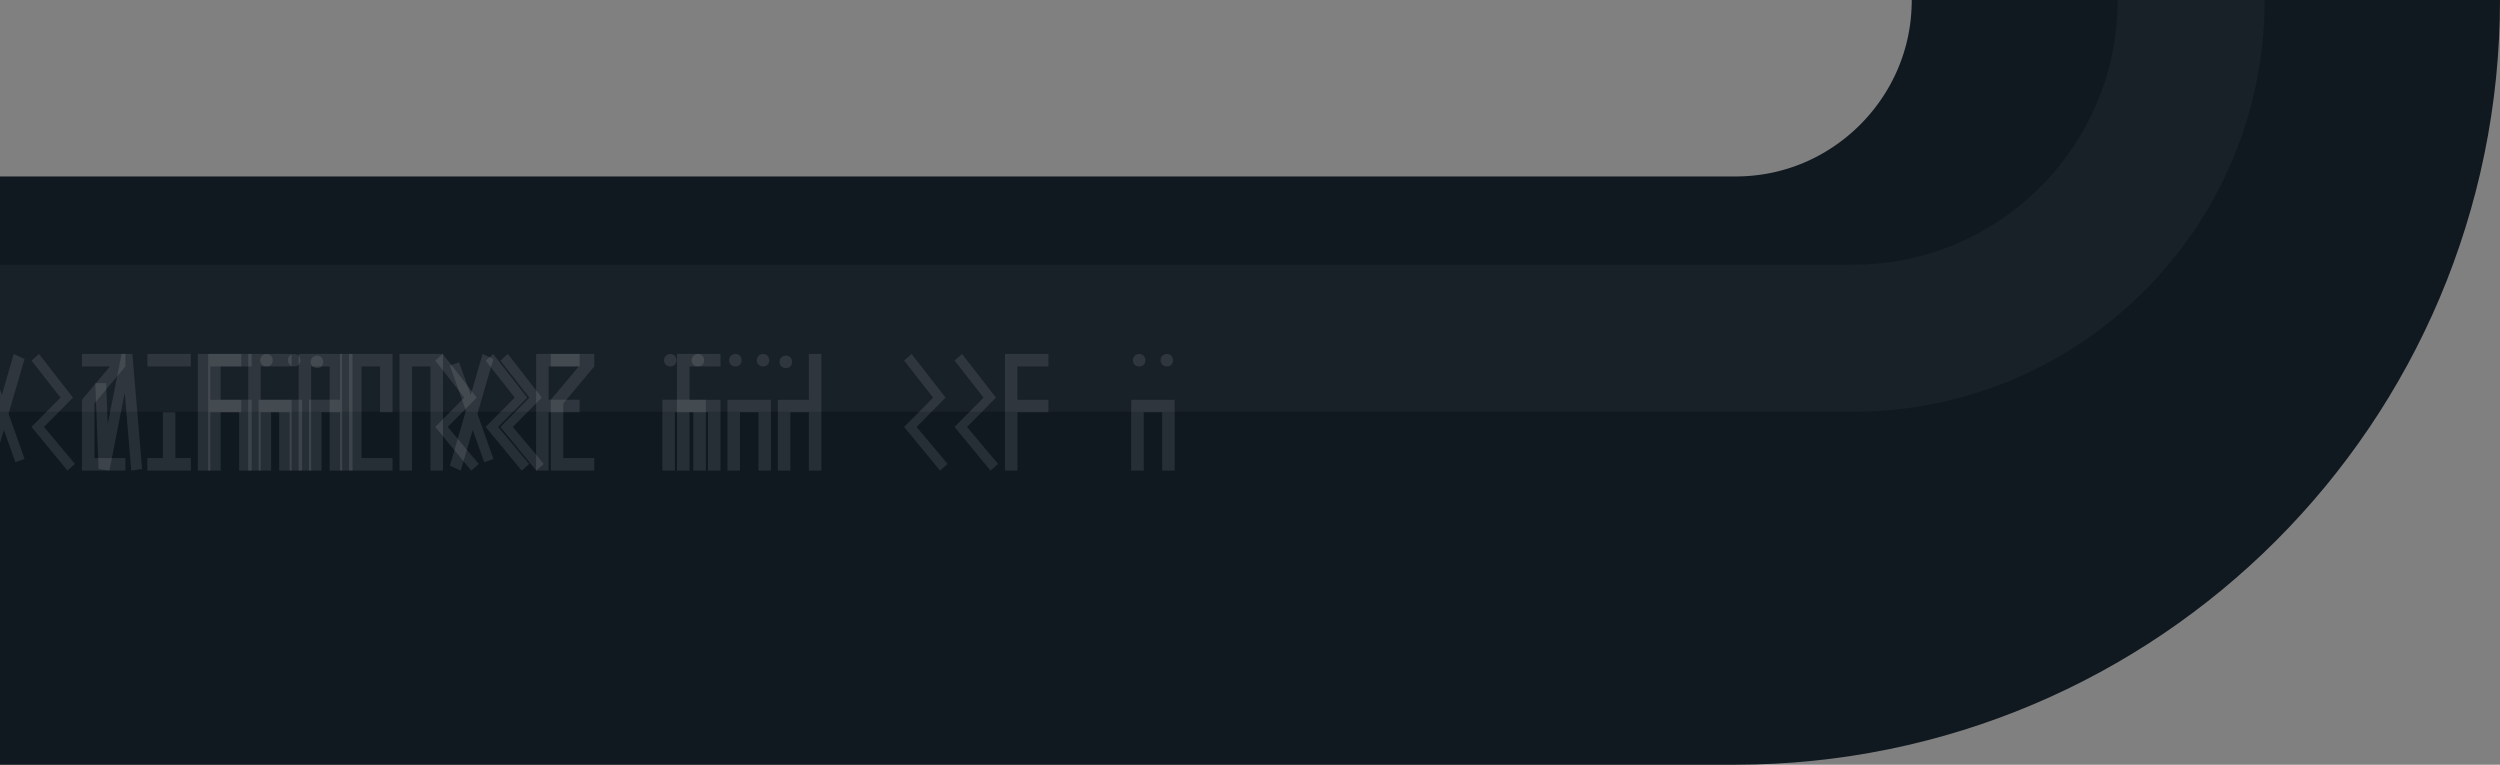 <svg width="170" height="52" viewBox="0 0 170 52" fill="none" xmlns="http://www.w3.org/2000/svg">
<rect x="0" y="0" width="170" height="52" fill="#808080" stroke="none"/>
<path d="M-0.281 32L117.999 32C135.672 32 149.999 17.673 149.999 -0V-0" stroke="#101820" stroke-width="40"/>
<path opacity="0.04" d="M-7.93788e-07 23L126 23C138.702 23 149 12.703 149 -0V-0" stroke="#F2F4F8" stroke-width="10" stroke-linecap="round"/>
<path opacity="0.1" d="M76.922 27.185L76.922 32L77.772 32L77.772 28.035L79.029 28.035L79.029 32L79.879 32L79.879 27.185L76.922 27.185ZM77.885 24.5C77.885 24.379 77.847 24.277 77.772 24.194C77.689 24.11 77.587 24.069 77.466 24.069C77.345 24.069 77.243 24.11 77.16 24.194C77.077 24.277 77.035 24.379 77.035 24.5C77.035 24.62 77.077 24.722 77.16 24.805C77.243 24.881 77.345 24.919 77.466 24.919C77.587 24.919 77.689 24.881 77.772 24.805C77.847 24.722 77.885 24.62 77.885 24.5ZM79.766 24.5C79.766 24.379 79.728 24.277 79.652 24.194C79.569 24.11 79.467 24.069 79.347 24.069C79.226 24.069 79.124 24.11 79.041 24.194C78.957 24.277 78.916 24.379 78.916 24.5C78.916 24.62 78.957 24.722 79.041 24.805C79.124 24.881 79.226 24.919 79.347 24.919C79.467 24.919 79.569 24.881 79.652 24.805C79.728 24.722 79.766 24.62 79.766 24.5ZM71.295 24.069L68.338 24.069L68.338 32L69.187 32L69.187 28.035L71.295 28.035L71.295 27.185L69.187 27.185L69.187 24.919L71.295 24.919L71.295 24.069ZM64.909 29.032L67.356 32L67.866 31.547L65.758 29.032L67.73 27.038L65.418 24.069L64.909 24.522L66.88 27.038L64.909 29.032ZM61.48 29.032L63.927 32L64.437 31.547L62.329 29.032L64.301 27.038L61.989 24.069L61.48 24.522L63.451 27.038L61.48 29.032ZM55.003 24.069L55.003 27.185L52.895 27.185L52.895 32L53.745 32L53.745 28.035L55.003 28.035L55.003 32L55.852 32L55.852 24.069L55.003 24.069ZM53.858 24.613C53.858 24.492 53.821 24.39 53.745 24.307C53.662 24.224 53.56 24.182 53.439 24.182C53.318 24.182 53.216 24.224 53.133 24.307C53.05 24.39 53.008 24.492 53.008 24.613C53.008 24.734 53.05 24.836 53.133 24.919C53.216 24.994 53.318 25.032 53.439 25.032C53.56 25.032 53.662 24.994 53.745 24.919C53.821 24.836 53.858 24.734 53.858 24.613ZM49.466 27.185L49.466 32L50.316 32L50.316 28.035L51.574 28.035L51.574 32L52.423 32L52.423 27.185L49.466 27.185ZM50.429 24.5C50.429 24.379 50.391 24.277 50.316 24.194C50.233 24.11 50.131 24.069 50.01 24.069C49.889 24.069 49.787 24.11 49.704 24.194C49.621 24.277 49.579 24.379 49.579 24.5C49.579 24.62 49.621 24.722 49.704 24.805C49.787 24.881 49.889 24.919 50.01 24.919C50.131 24.919 50.233 24.881 50.316 24.805C50.391 24.722 50.429 24.62 50.429 24.5ZM52.31 24.5C52.31 24.379 52.272 24.277 52.197 24.194C52.114 24.11 52.012 24.069 51.891 24.069C51.77 24.069 51.668 24.11 51.585 24.194C51.502 24.277 51.46 24.379 51.46 24.5C51.46 24.62 51.502 24.722 51.585 24.805C51.668 24.881 51.77 24.919 51.891 24.919C52.012 24.919 52.114 24.881 52.197 24.805C52.272 24.722 52.31 24.62 52.31 24.5ZM46.037 24.069L46.037 32L46.887 32L46.887 28.035L48.144 28.035L48.144 32L48.994 32L48.994 27.185L46.887 27.185L46.887 24.919L48.994 24.919L48.994 24.069L46.037 24.069ZM40.41 24.069L37.453 24.069L37.453 24.919L39.356 24.919L37.453 27.185L37.453 32L40.41 32L40.41 31.15L38.303 31.15L38.303 27.434L40.41 24.919L40.41 24.069ZM34.024 29.032L36.471 32L36.981 31.547L34.873 29.032L36.845 27.038L34.533 24.069L34.024 24.522L35.995 27.038L34.024 29.032ZM30.595 24.862L31.682 27.933L30.595 31.66L31.331 32L32.147 29.235L32.929 31.433L33.552 31.207L32.464 28.137L33.552 24.409L32.815 24.069L32.011 26.845L31.218 24.636L30.595 24.862ZM27.166 24.069L27.166 32L28.015 32L28.015 24.919L29.273 24.919L29.273 32L30.123 32L30.123 24.069L27.166 24.069ZM26.694 28.035L26.694 24.069L23.736 24.069L23.736 32L26.694 32L26.694 31.15L24.586 31.15L24.586 24.919L25.844 24.919L25.844 28.035L26.694 28.035ZM20.307 24.069L20.307 32L21.157 32L21.157 24.919L22.415 24.919L22.415 32L23.264 32L23.264 24.069L20.307 24.069ZM16.878 24.069L16.878 32L17.728 32L17.728 28.035L18.986 28.035L18.986 32L19.835 32L19.835 27.185L17.728 27.185L17.728 24.919L19.835 24.919L19.835 24.069L16.878 24.069ZM16.406 24.069L13.449 24.069L13.449 32L14.299 32L14.299 28.035L16.406 28.035L16.406 27.185L14.299 27.185L14.299 24.919L16.406 24.919L16.406 24.069ZM12.977 31.15L11.924 31.15L11.924 28.035L11.074 28.035L11.074 31.15L10.02 31.15L10.02 32L12.977 32L12.977 31.15ZM12.977 24.069L10.02 24.069L10.02 24.919L12.977 24.919L12.977 24.069ZM8.268 24.069L7.327 28.816L7.214 26.052L6.478 26.052L6.704 31.887L7.441 32L8.483 26.698L8.925 32L9.661 31.887L9.004 24.069L8.268 24.069Z" fill="white"/>
<path opacity="0.1" d="M45.04 27.184L45.04 32L45.89 32L45.89 28.034L47.147 28.034L47.147 32L47.997 32L47.997 27.184L45.04 27.184ZM46.003 24.499C46.003 24.378 45.965 24.276 45.89 24.193C45.807 24.11 45.705 24.069 45.584 24.069C45.463 24.069 45.361 24.11 45.278 24.193C45.195 24.276 45.153 24.378 45.153 24.499C45.153 24.62 45.195 24.722 45.278 24.805C45.361 24.881 45.463 24.919 45.584 24.919C45.705 24.919 45.807 24.881 45.89 24.805C45.965 24.722 46.003 24.62 46.003 24.499ZM47.884 24.499C47.884 24.378 47.846 24.276 47.771 24.193C47.688 24.11 47.586 24.069 47.465 24.069C47.344 24.069 47.242 24.11 47.159 24.193C47.076 24.276 47.034 24.378 47.034 24.499C47.034 24.62 47.076 24.722 47.159 24.805C47.242 24.881 47.344 24.919 47.465 24.919C47.586 24.919 47.688 24.881 47.771 24.805C47.846 24.722 47.884 24.62 47.884 24.499ZM39.413 24.069L36.456 24.069L36.456 32L37.306 32L37.306 28.034L39.413 28.034L39.413 27.184L37.306 27.184L37.306 24.919L39.413 24.919L39.413 24.069ZM33.027 29.031L35.474 32L35.984 31.547L33.877 29.031L35.848 27.037L33.537 24.069L33.027 24.522L34.998 27.037L33.027 29.031ZM29.598 29.031L32.045 32L32.555 31.547L30.447 29.031L32.419 27.037L30.108 24.069L29.598 24.522L31.569 27.037L29.598 29.031ZM23.121 24.069L23.121 27.184L21.013 27.184L21.013 32L21.863 32L21.863 28.034L23.121 28.034L23.121 32L23.971 32L23.971 24.069L23.121 24.069ZM21.976 24.613C21.976 24.492 21.939 24.39 21.863 24.307C21.78 24.224 21.678 24.182 21.557 24.182C21.436 24.182 21.334 24.224 21.251 24.307C21.168 24.39 21.127 24.492 21.127 24.613C21.127 24.733 21.168 24.835 21.251 24.919C21.334 24.994 21.436 25.032 21.557 25.032C21.678 25.032 21.78 24.994 21.863 24.919C21.939 24.835 21.976 24.733 21.976 24.613ZM17.584 27.184L17.584 32L18.434 32L18.434 28.034L19.692 28.034L19.692 32L20.541 32L20.541 27.184L17.584 27.184ZM18.547 24.499C18.547 24.378 18.51 24.276 18.434 24.193C18.351 24.11 18.249 24.069 18.128 24.069C18.007 24.069 17.905 24.11 17.822 24.193C17.739 24.276 17.698 24.378 17.698 24.499C17.698 24.62 17.739 24.722 17.822 24.805C17.905 24.881 18.007 24.919 18.128 24.919C18.249 24.919 18.351 24.881 18.434 24.805C18.51 24.722 18.547 24.62 18.547 24.499ZM20.428 24.499C20.428 24.378 20.39 24.276 20.315 24.193C20.232 24.11 20.13 24.069 20.009 24.069C19.888 24.069 19.786 24.11 19.703 24.193C19.62 24.276 19.578 24.378 19.578 24.499C19.578 24.62 19.62 24.722 19.703 24.805C19.786 24.881 19.888 24.919 20.009 24.919C20.13 24.919 20.232 24.881 20.315 24.805C20.39 24.722 20.428 24.62 20.428 24.499ZM14.155 24.069L14.155 32L15.005 32L15.005 28.034L16.263 28.034L16.263 32L17.112 32L17.112 27.184L15.005 27.184L15.005 24.919L17.112 24.919L17.112 24.069L14.155 24.069ZM8.528 24.069L5.571 24.069L5.571 24.919L7.474 24.919L5.571 27.184L5.571 32L8.528 32L8.528 31.15L6.421 31.15L6.421 27.434L8.528 24.919L8.528 24.069ZM2.142 29.031L4.589 32L5.099 31.547L2.992 29.031L4.963 27.037L2.652 24.069L2.142 24.522L4.113 27.037L2.142 29.031ZM-1.287 24.862L-0.2 27.932L-1.287 31.66L-0.551 32L0.265 29.235L1.047 31.433L1.67 31.207L0.582 28.136L1.67 24.409L0.933 24.069L0.129 26.845L-0.664 24.635L-1.287 24.862ZM-4.716 24.069L-4.716 32L-3.867 32L-3.867 24.919L-2.609 24.919L-2.609 32L-1.759 32L-1.759 24.069L-4.716 24.069ZM-5.188 28.034L-5.188 24.069L-8.145 24.069L-8.145 32L-5.188 32L-5.188 31.15L-7.296 31.15L-7.296 24.919L-6.038 24.919L-6.038 28.034L-5.188 28.034ZM-11.575 24.069L-11.575 32L-10.725 32L-10.725 24.919L-9.467 24.919L-9.467 32L-8.617 32L-8.617 24.069L-11.575 24.069ZM-15.004 24.069L-15.004 32L-14.154 32L-14.154 28.034L-12.896 28.034L-12.896 32L-12.046 32L-12.046 27.184L-14.154 27.184L-14.154 24.919L-12.046 24.919L-12.046 24.069L-15.004 24.069ZM-15.476 24.069L-18.433 24.069L-18.433 32L-17.583 32L-17.583 28.034L-15.476 28.034L-15.476 27.184L-17.583 27.184L-17.583 24.919L-15.476 24.919L-15.476 24.069ZM-18.905 31.15L-19.958 31.15L-19.958 28.034L-20.808 28.034L-20.808 31.15L-21.862 31.15L-21.862 32L-18.905 32L-18.905 31.15ZM-18.905 24.069L-21.862 24.069L-21.862 24.919L-18.905 24.919L-18.905 24.069ZM-23.614 24.069L-24.555 28.816L-24.668 26.052L-25.404 26.052L-25.178 31.887L-24.441 32L-23.399 26.697L-22.957 32L-22.221 31.887L-22.878 24.069L-23.614 24.069ZM-30.918 32L-30.918 24.069L-31.768 24.069L-31.768 32L-30.918 32ZM-32.912 30.334C-32.912 30.213 -32.95 30.111 -33.025 30.028C-33.108 29.945 -33.211 29.904 -33.331 29.904C-33.452 29.904 -33.554 29.945 -33.637 30.028C-33.72 30.111 -33.762 30.213 -33.762 30.334C-33.762 30.455 -33.72 30.557 -33.637 30.64C-33.554 30.716 -33.452 30.753 -33.331 30.753C-33.211 30.753 -33.108 30.716 -33.025 30.64C-32.95 30.557 -32.912 30.455 -32.912 30.334ZM-32.912 25.746C-32.912 25.625 -32.95 25.523 -33.025 25.44C-33.108 25.357 -33.211 25.315 -33.331 25.315C-33.452 25.315 -33.554 25.357 -33.637 25.44C-33.72 25.523 -33.762 25.625 -33.762 25.746C-33.762 25.866 -33.72 25.968 -33.637 26.052C-33.554 26.127 -33.452 26.165 -33.331 26.165C-33.211 26.165 -33.108 26.127 -33.025 26.052C-32.95 25.968 -32.912 25.866 -32.912 25.746ZM-34.347 32L-34.347 27.184L-35.197 27.184L-35.197 31.15L-36.455 31.15L-36.455 27.184L-37.304 27.184L-37.304 32L-34.347 32ZM-34.347 24.069L-37.304 24.069L-37.304 24.919L-34.347 24.919L-34.347 24.069ZM-40.733 24.862L-39.646 27.932L-40.733 31.66L-39.997 32L-39.181 29.235L-38.399 31.433L-37.776 31.207L-38.864 28.136L-37.776 24.409L-38.513 24.069L-39.317 26.845L-40.11 24.635L-40.733 24.862ZM-41.205 24.069L-44.163 24.069L-44.163 24.919L-43.109 24.919L-43.109 27.184L-44.163 27.184L-44.163 32L-41.205 32L-41.205 27.184L-42.259 27.184L-42.259 24.919L-41.205 24.919L-41.205 24.069ZM-42.055 28.034L-42.055 31.15L-43.313 31.15L-43.313 28.034L-42.055 28.034ZM-44.634 24.069L-47.592 24.069L-47.592 32L-46.742 32L-46.742 24.919L-44.634 24.919L-44.634 24.069ZM-51.021 24.069L-51.021 32L-50.171 32L-50.171 24.919L-48.913 24.919L-48.913 32L-48.063 32L-48.063 24.069L-51.021 24.069ZM-54.45 27.184L-54.45 32L-53.6 32L-53.6 28.034L-52.342 28.034L-52.342 32L-51.493 32L-51.493 27.184L-54.45 27.184ZM-53.487 24.499C-53.487 24.378 -53.525 24.276 -53.6 24.193C-53.683 24.11 -53.785 24.069 -53.906 24.069C-54.027 24.069 -54.129 24.11 -54.212 24.193C-54.295 24.276 -54.336 24.378 -54.336 24.499C-54.336 24.62 -54.295 24.722 -54.212 24.805C-54.129 24.881 -54.027 24.919 -53.906 24.919C-53.785 24.919 -53.683 24.881 -53.6 24.805C-53.525 24.722 -53.487 24.62 -53.487 24.499ZM-51.606 24.499C-51.606 24.378 -51.644 24.276 -51.719 24.193C-51.802 24.11 -51.904 24.069 -52.025 24.069C-52.146 24.069 -52.248 24.11 -52.331 24.193C-52.414 24.276 -52.456 24.378 -52.456 24.499C-52.456 24.62 -52.414 24.722 -52.331 24.805C-52.248 24.881 -52.146 24.919 -52.025 24.919C-51.904 24.919 -51.802 24.881 -51.719 24.805C-51.644 24.722 -51.606 24.62 -51.606 24.499ZM-54.695 32L-54.695 24.069L-55.545 24.069L-56.395 26.131L-57.256 24.069L-58.105 24.069L-58.105 28.034L-57.256 28.034L-57.256 25.655L-56.599 27.037L-56.202 27.037L-55.545 25.655L-55.545 32L-54.695 32ZM-66.935 32L-66.935 24.069L-67.785 24.069L-67.785 32L-66.935 32ZM-68.929 30.334C-68.929 30.213 -68.967 30.111 -69.042 30.028C-69.126 29.945 -69.228 29.904 -69.348 29.904C-69.469 29.904 -69.571 29.945 -69.654 30.028C-69.737 30.111 -69.779 30.213 -69.779 30.334C-69.779 30.455 -69.737 30.557 -69.654 30.64C-69.571 30.716 -69.469 30.753 -69.348 30.753C-69.228 30.753 -69.126 30.716 -69.042 30.64C-68.967 30.557 -68.929 30.455 -68.929 30.334ZM-68.929 25.746C-68.929 25.625 -68.967 25.523 -69.042 25.44C-69.126 25.357 -69.228 25.315 -69.348 25.315C-69.469 25.315 -69.571 25.357 -69.654 25.44C-69.737 25.523 -69.779 25.625 -69.779 25.746C-69.779 25.866 -69.737 25.968 -69.654 26.052C-69.571 26.127 -69.469 26.165 -69.348 26.165C-69.228 26.165 -69.126 26.127 -69.042 26.052C-68.967 25.968 -68.929 25.866 -68.929 25.746ZM-73.321 29.031L-70.874 32L-70.364 31.547L-72.472 29.031L-70.5 27.037L-72.811 24.069L-73.321 24.522L-71.35 27.037L-73.321 29.031ZM-73.793 24.069L-76.75 24.069L-76.75 32L-75.901 32L-75.901 28.034L-73.793 28.034L-73.793 27.184L-75.901 27.184L-75.901 24.919L-73.793 24.919L-73.793 24.069ZM-80.18 27.184L-80.18 32L-79.33 32L-79.33 28.034L-78.072 28.034L-78.072 32L-77.222 32L-77.222 27.184L-80.18 27.184ZM-79.216 24.499C-79.216 24.378 -79.254 24.276 -79.33 24.193C-79.413 24.11 -79.515 24.069 -79.636 24.069C-79.757 24.069 -79.858 24.11 -79.942 24.193C-80.025 24.276 -80.066 24.378 -80.066 24.499C-80.066 24.62 -80.025 24.722 -79.942 24.805C-79.858 24.881 -79.757 24.919 -79.636 24.919C-79.515 24.919 -79.413 24.881 -79.33 24.805C-79.254 24.722 -79.216 24.62 -79.216 24.499ZM-77.336 24.499C-77.336 24.378 -77.373 24.276 -77.449 24.193C-77.532 24.11 -77.634 24.069 -77.755 24.069C-77.876 24.069 -77.978 24.11 -78.061 24.193C-78.144 24.276 -78.185 24.378 -78.185 24.499C-78.185 24.62 -78.144 24.722 -78.061 24.805C-77.978 24.881 -77.876 24.919 -77.755 24.919C-77.634 24.919 -77.532 24.881 -77.449 24.805C-77.373 24.722 -77.336 24.62 -77.336 24.499ZM-80.651 24.069L-83.609 24.069L-83.609 32L-82.759 32L-82.759 24.919L-80.651 24.919L-80.651 24.069ZM-87.038 24.862L-85.95 27.932L-87.038 31.66L-86.301 32L-85.485 29.235L-84.704 31.433L-84.081 31.207L-85.168 28.136L-84.081 24.409L-84.817 24.069L-85.621 26.845L-86.415 24.635L-87.038 24.862ZM-87.51 32L-87.51 27.184L-88.359 27.184L-88.359 31.15L-89.617 31.15L-89.617 27.184L-90.467 27.184L-90.467 32L-87.51 32ZM-87.51 24.069L-90.467 24.069L-90.467 24.919L-87.51 24.919L-87.51 24.069ZM-92.842 31.15L-93.896 31.15L-93.896 32L-90.939 32L-90.939 31.15L-91.992 31.15L-91.992 28.034L-90.939 24.069L-91.788 24.069L-92.412 26.777L-93.046 24.069L-93.896 24.069L-92.842 28.034L-92.842 31.15ZM-94.141 32L-94.141 24.069L-94.991 24.069L-95.841 26.131L-96.702 24.069L-97.552 24.069L-97.552 28.034L-96.702 28.034L-96.702 25.655L-96.045 27.037L-95.648 27.037L-94.991 25.655L-94.991 32L-94.141 32ZM-102.952 24.069L-105.909 24.069L-105.909 32L-105.059 32L-105.059 28.034L-102.952 28.034L-102.952 27.184L-105.059 27.184L-105.059 24.919L-102.952 24.919L-102.952 24.069ZM-107.661 24.069L-108.602 28.816L-108.715 26.052L-109.452 26.052L-109.225 31.887L-108.489 32L-107.446 26.697L-107.004 32L-106.268 31.887L-106.925 24.069L-107.661 24.069ZM-109.81 24.069L-112.767 24.069L-112.767 24.919L-111.714 24.919L-111.714 27.184L-112.767 27.184L-112.767 32L-109.81 32L-109.81 27.184L-110.864 27.184L-110.864 24.919L-109.81 24.919L-109.81 24.069ZM-110.66 28.034L-110.66 31.15L-111.918 31.15L-111.918 28.034L-110.66 28.034ZM-118.394 31.547L-120.139 28.884L-118.394 28.884L-118.394 24.069L-119.244 24.069L-119.244 28.034L-120.502 28.034L-120.502 24.069L-121.352 24.069L-121.352 32L-120.502 32L-120.502 29.564L-118.904 32L-118.394 31.547ZM-121.824 24.069L-124.781 24.069L-124.781 32L-123.931 32L-123.931 28.034L-121.824 28.034L-121.824 27.184L-123.931 27.184L-123.931 24.919L-121.824 24.919L-121.824 24.069ZM-128.21 29.031L-125.763 32L-125.253 31.547L-127.36 29.031L-125.389 27.037L-127.7 24.069L-128.21 24.522L-126.238 27.037L-128.21 29.031ZM-131.639 29.031L-129.192 32L-128.682 31.547L-130.789 29.031L-128.818 27.037L-131.129 24.069L-131.639 24.522L-129.667 27.037L-131.639 29.031ZM-132.961 24.069L-132.961 27.184L-135.068 27.184L-135.068 32L-134.218 32L-134.218 28.034L-132.961 28.034L-132.961 32L-132.111 32L-132.111 24.069L-132.961 24.069ZM-134.105 24.613C-134.105 24.492 -134.143 24.39 -134.218 24.307C-134.301 24.224 -134.403 24.182 -134.524 24.182C-134.645 24.182 -134.747 24.224 -134.83 24.307C-134.913 24.39 -134.955 24.492 -134.955 24.613C-134.955 24.733 -134.913 24.835 -134.83 24.919C-134.747 24.994 -134.645 25.032 -134.524 25.032C-134.403 25.032 -134.301 24.994 -134.218 24.919C-134.143 24.835 -134.105 24.733 -134.105 24.613ZM-138.497 27.184L-138.497 32L-137.647 32L-137.647 28.034L-136.39 28.034L-136.39 32L-135.54 32L-135.54 27.184L-138.497 27.184ZM-137.534 24.499C-137.534 24.378 -137.572 24.276 -137.647 24.193C-137.73 24.11 -137.832 24.069 -137.953 24.069C-138.074 24.069 -138.176 24.11 -138.259 24.193C-138.342 24.276 -138.384 24.378 -138.384 24.499C-138.384 24.62 -138.342 24.722 -138.259 24.805C-138.176 24.881 -138.074 24.919 -137.953 24.919C-137.832 24.919 -137.73 24.881 -137.647 24.805C-137.572 24.722 -137.534 24.62 -137.534 24.499ZM-135.653 24.499C-135.653 24.378 -135.691 24.276 -135.767 24.193C-135.85 24.11 -135.952 24.069 -136.072 24.069C-136.193 24.069 -136.295 24.11 -136.378 24.193C-136.461 24.276 -136.503 24.378 -136.503 24.499C-136.503 24.62 -136.461 24.722 -136.378 24.805C-136.295 24.881 -136.193 24.919 -136.072 24.919C-135.952 24.919 -135.85 24.881 -135.767 24.805C-135.691 24.722 -135.653 24.62 -135.653 24.499ZM-138.742 32L-138.742 24.069L-139.592 24.069L-140.442 26.131L-141.303 24.069L-142.153 24.069L-142.153 28.034L-141.303 28.034L-141.303 25.655L-140.646 27.037L-140.249 27.037L-139.592 25.655L-139.592 32L-138.742 32Z" fill="white"/>
</svg>
